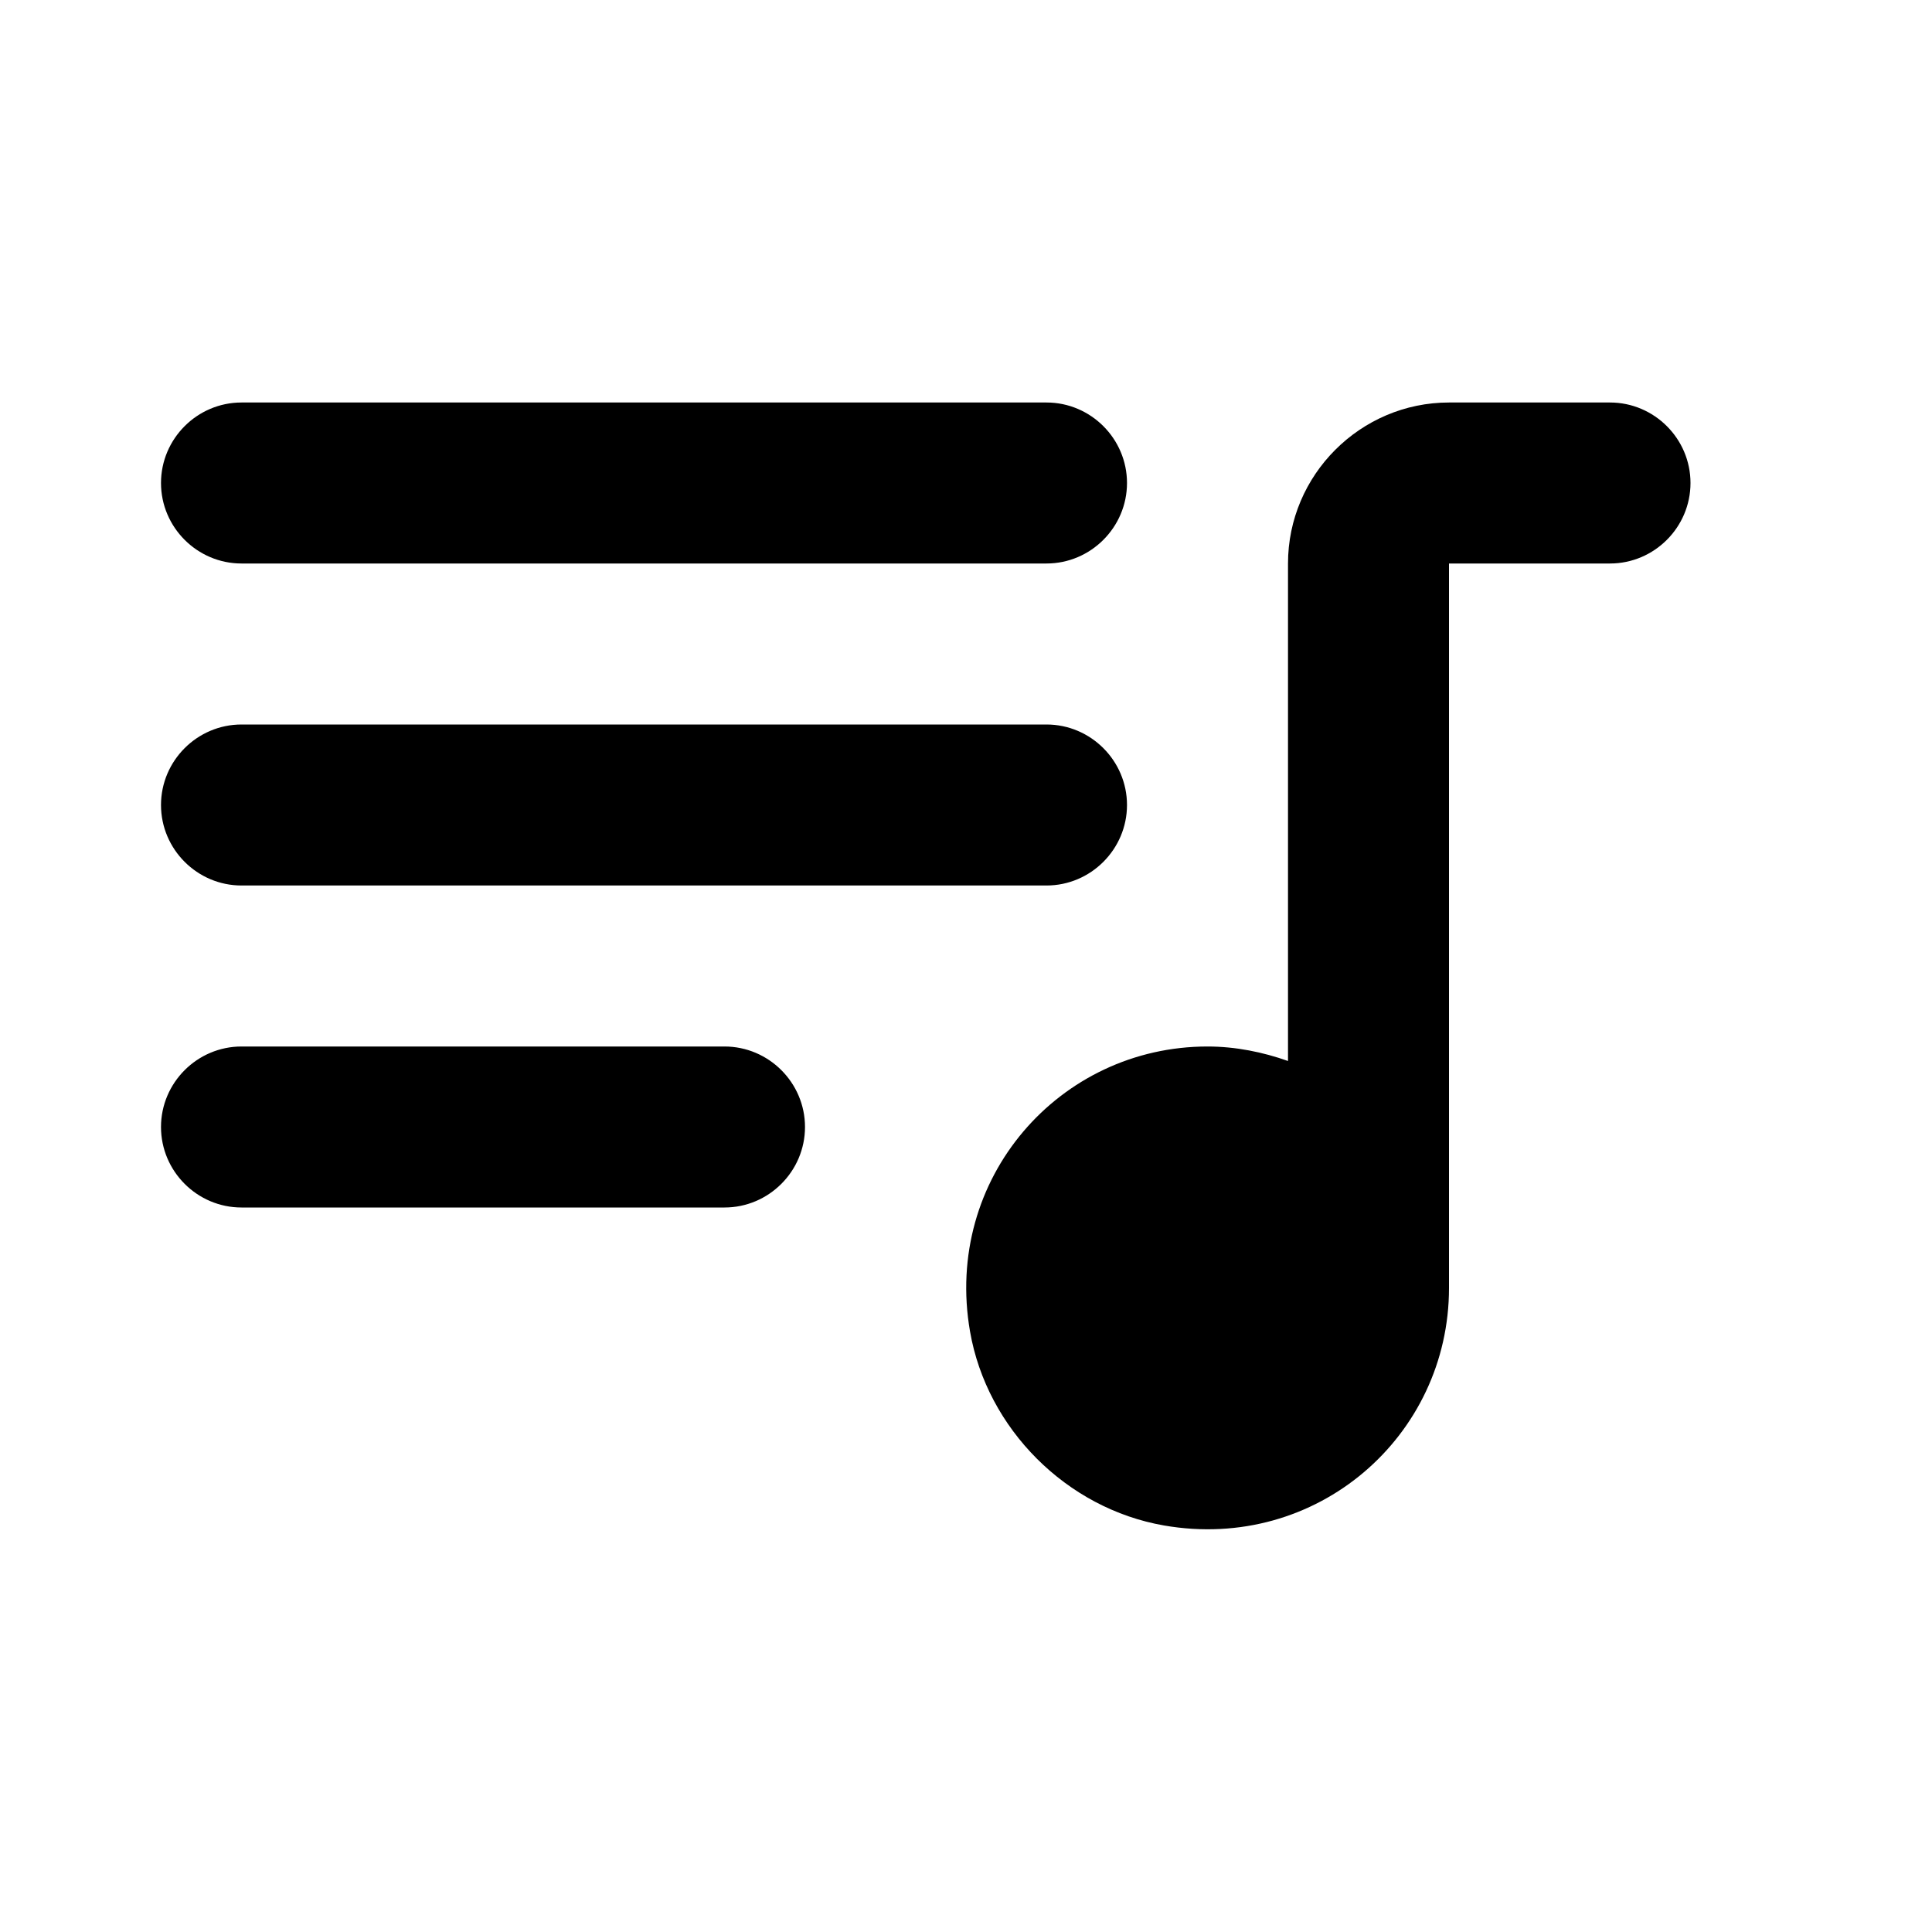 <svg width="24" height="24" viewBox="0 0 24 24" fill="none" xmlns="http://www.w3.org/2000/svg">
<path fill-rule="evenodd" clip-rule="evenodd" d="M3 5H13C13.55 5 14 5.45 14 6C14 6.55 13.55 7 13 7H3C2.45 7 2 6.55 2 6C2 5.45 2.45 5 3 5ZM3 9H13C13.55 9 14 9.45 14 10C14 10.55 13.55 11 13 11H3C2.45 11 2 10.55 2 10C2 9.45 2.45 9 3 9ZM3 15H9C9.55 15 10 14.55 10 14C10 13.45 9.55 13 9 13H3C2.45 13 2 13.45 2 14C2 14.55 2.45 15 3 15ZM16 7C16 5.9 16.9 5 18 5H20C20.55 5 21 5.45 21 6C21 6.55 20.55 7 20 7H18V16C18 17.84 16.36 19.28 14.46 18.95C13.25 18.74 12.26 17.75 12.05 16.54C11.72 14.64 13.16 13 15 13C15.35 13 15.69 13.07 16 13.18V7Z" fill="black"/>
</svg>
